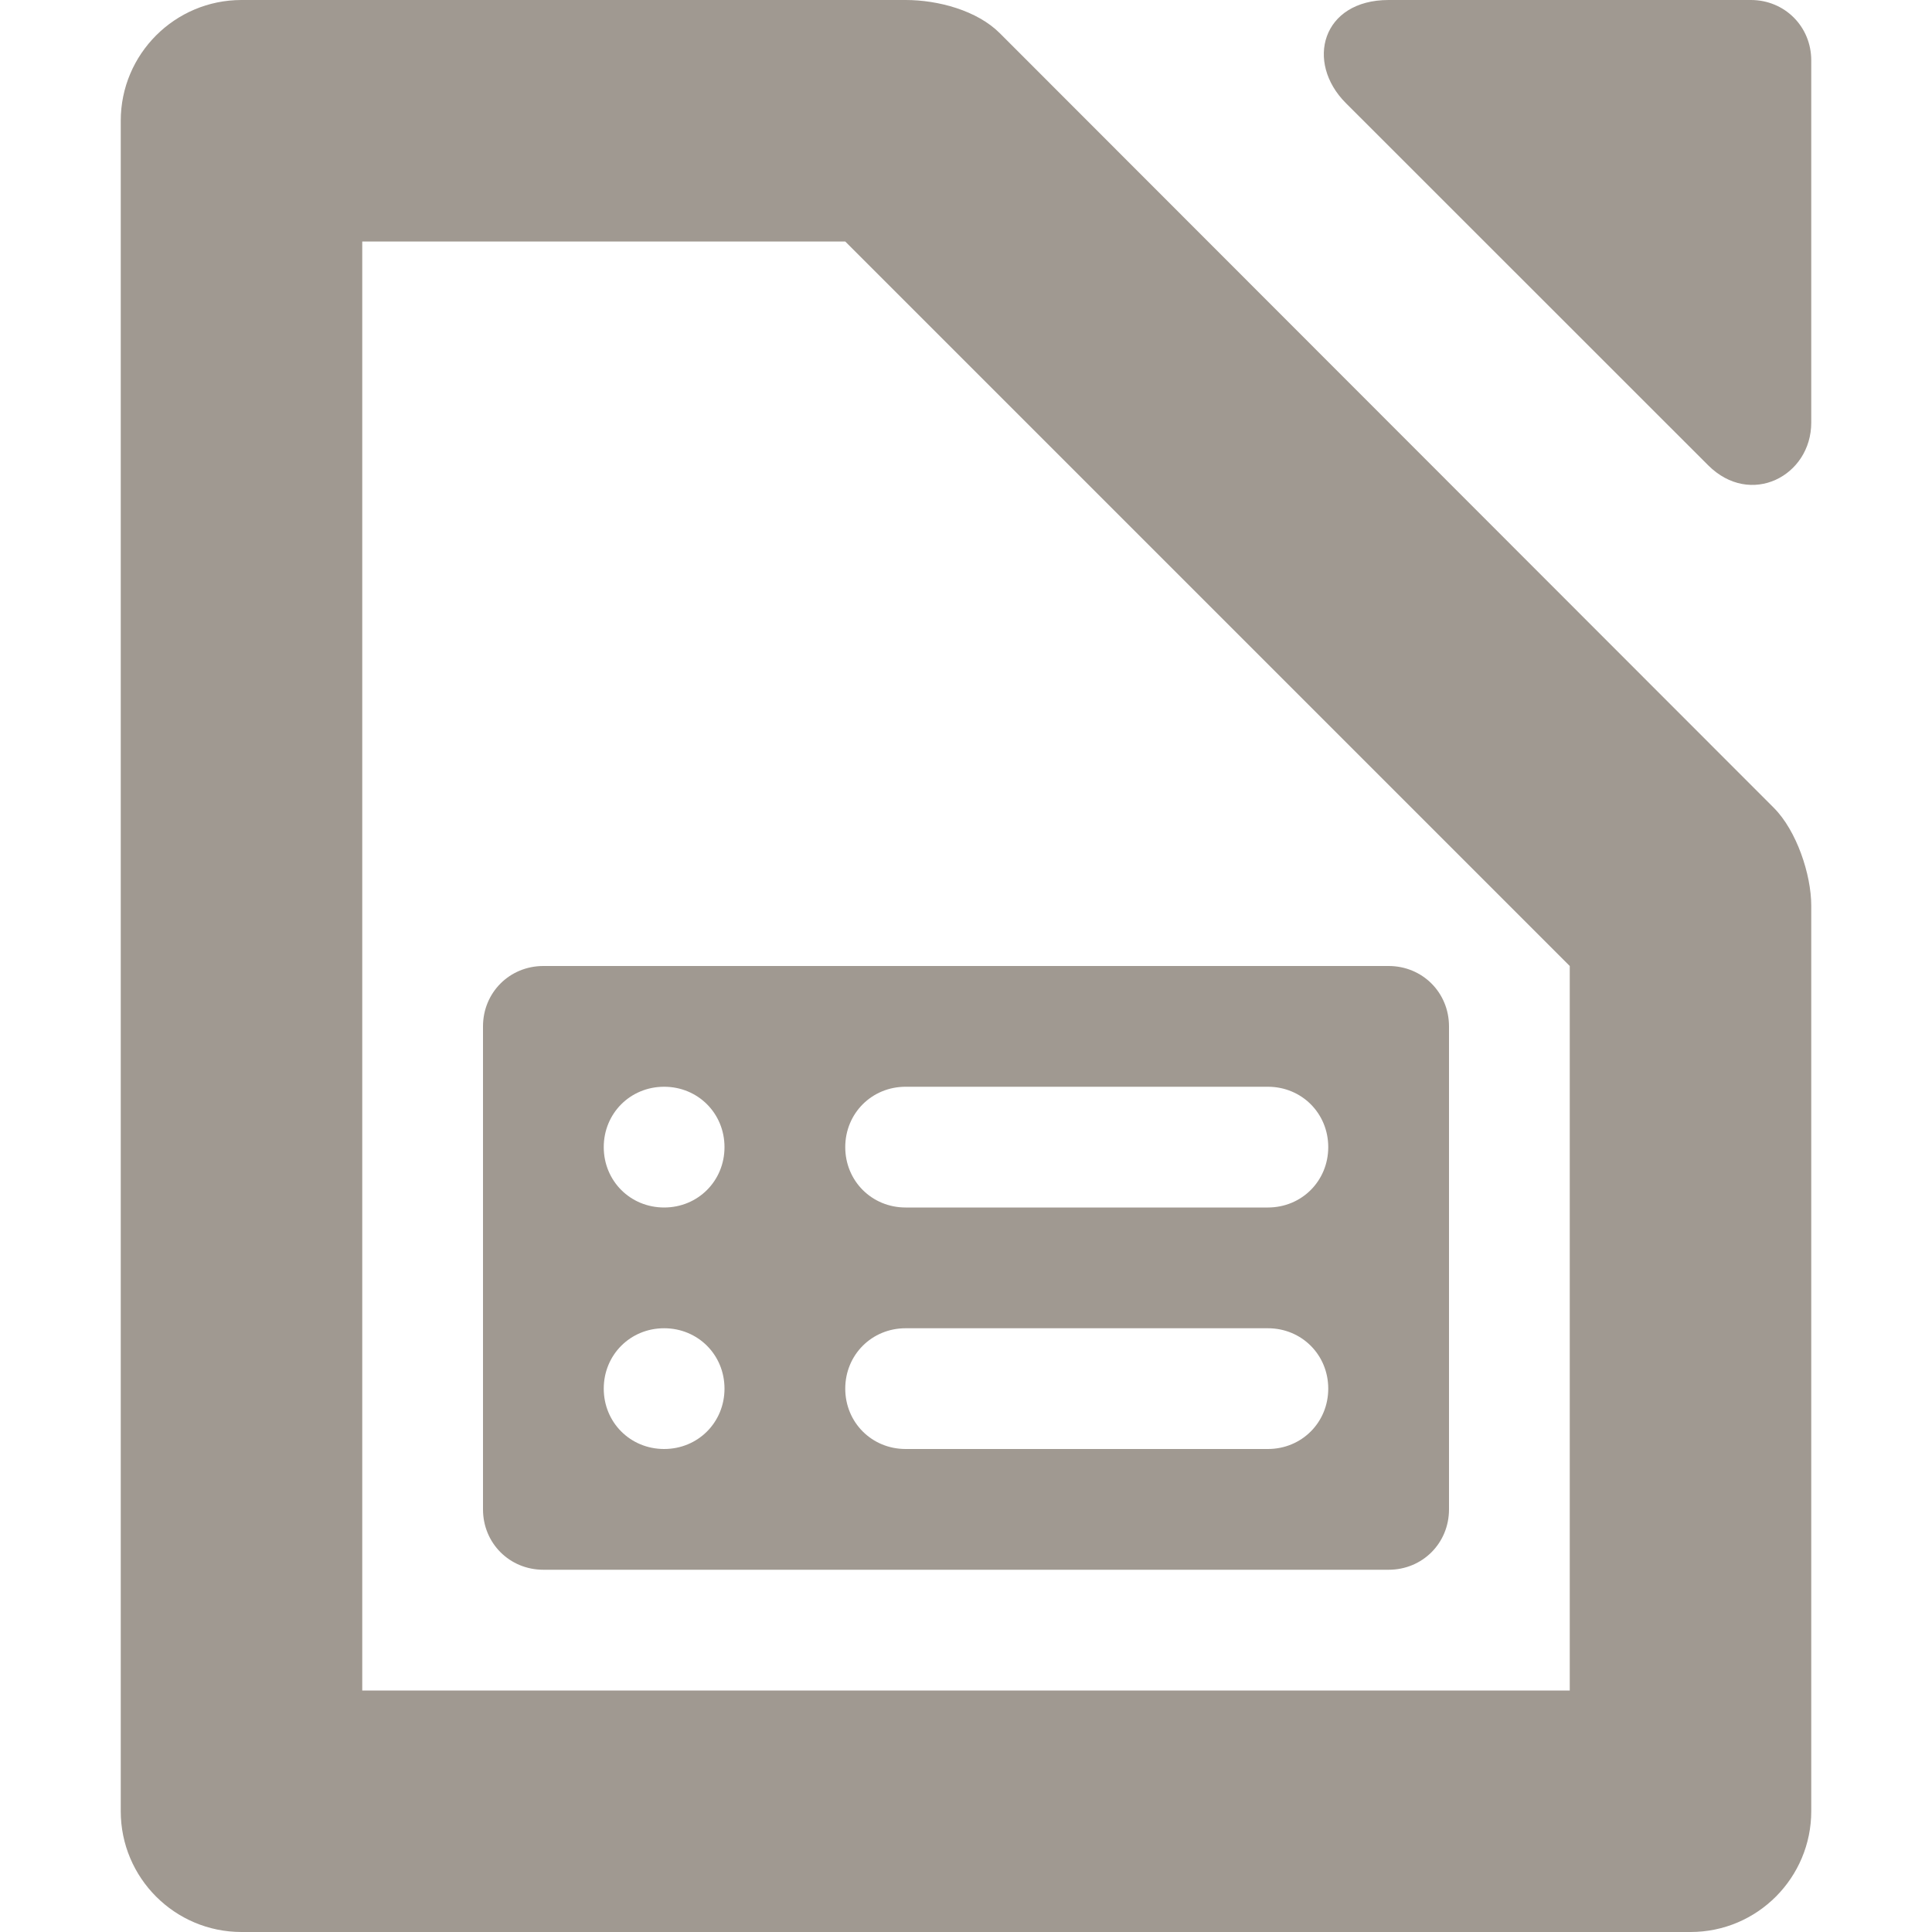 <svg xmlns="http://www.w3.org/2000/svg" width="16" height="16" version="1.1">
 <path style="fill:#a09991" d="M 2,0 C 1.448,0 1,0.448 1,1 V 15 C 1,15.552 1.448,16 2,16 H 14 C 14.556,16 15,15.548 15,15 V 7.5 C 15,7.243 14.879,6.879 14.69,6.69 L 8.28,0.275 C 8.092,0.087 7.77,0 7.5,0 Z M 3,2 H 7 L 13,8 V 14 H 3 Z"/>
 <path style="fill:#a09991" d="M 11.5,0 C 10.948,0 10.807,0.515 11.146,0.854 L 14.146,3.853 C 14.497,4.204 15,3.942 15,3.5 V 0.5 C 15,0.22 14.78,0 14.5,0 Z"/>
 <path style="fill:#a09991" d="M 4.5,8 C 4.22,8 4,8.22 4,8.5 V 12.5 C 4,12.78 4.22,13 4.5,13 H 11.5 C 11.78,13 12,12.78 12,12.5 V 8.5 C 12,8.22 11.78,8 11.5,8 Z M 5.5,9 C 5.78,9 6,9.22 6,9.5 6,9.78 5.78,10 5.5,10 5.22,10 5,9.78 5,9.5 5,9.22 5.22,9 5.5,9 Z M 7.5,9 H 10.5 C 10.78,9 11,9.22 11,9.5 11,9.78 10.78,10 10.5,10 H 7.5 C 7.22,10 7,9.78 7,9.5 7,9.22 7.22,9 7.5,9 Z M 5.5,11 C 5.78,11 6,11.22 6,11.5 6,11.78 5.78,12 5.5,12 5.22,12 5,11.78 5,11.5 5,11.22 5.22,11 5.5,11 Z M 7.5,11 H 10.5 C 10.78,11 11,11.22 11,11.5 11,11.78 10.78,12 10.5,12 H 7.5 C 7.22,12 7,11.78 7,11.5 7,11.22 7.22,11 7.5,11 Z"/>
</svg>
